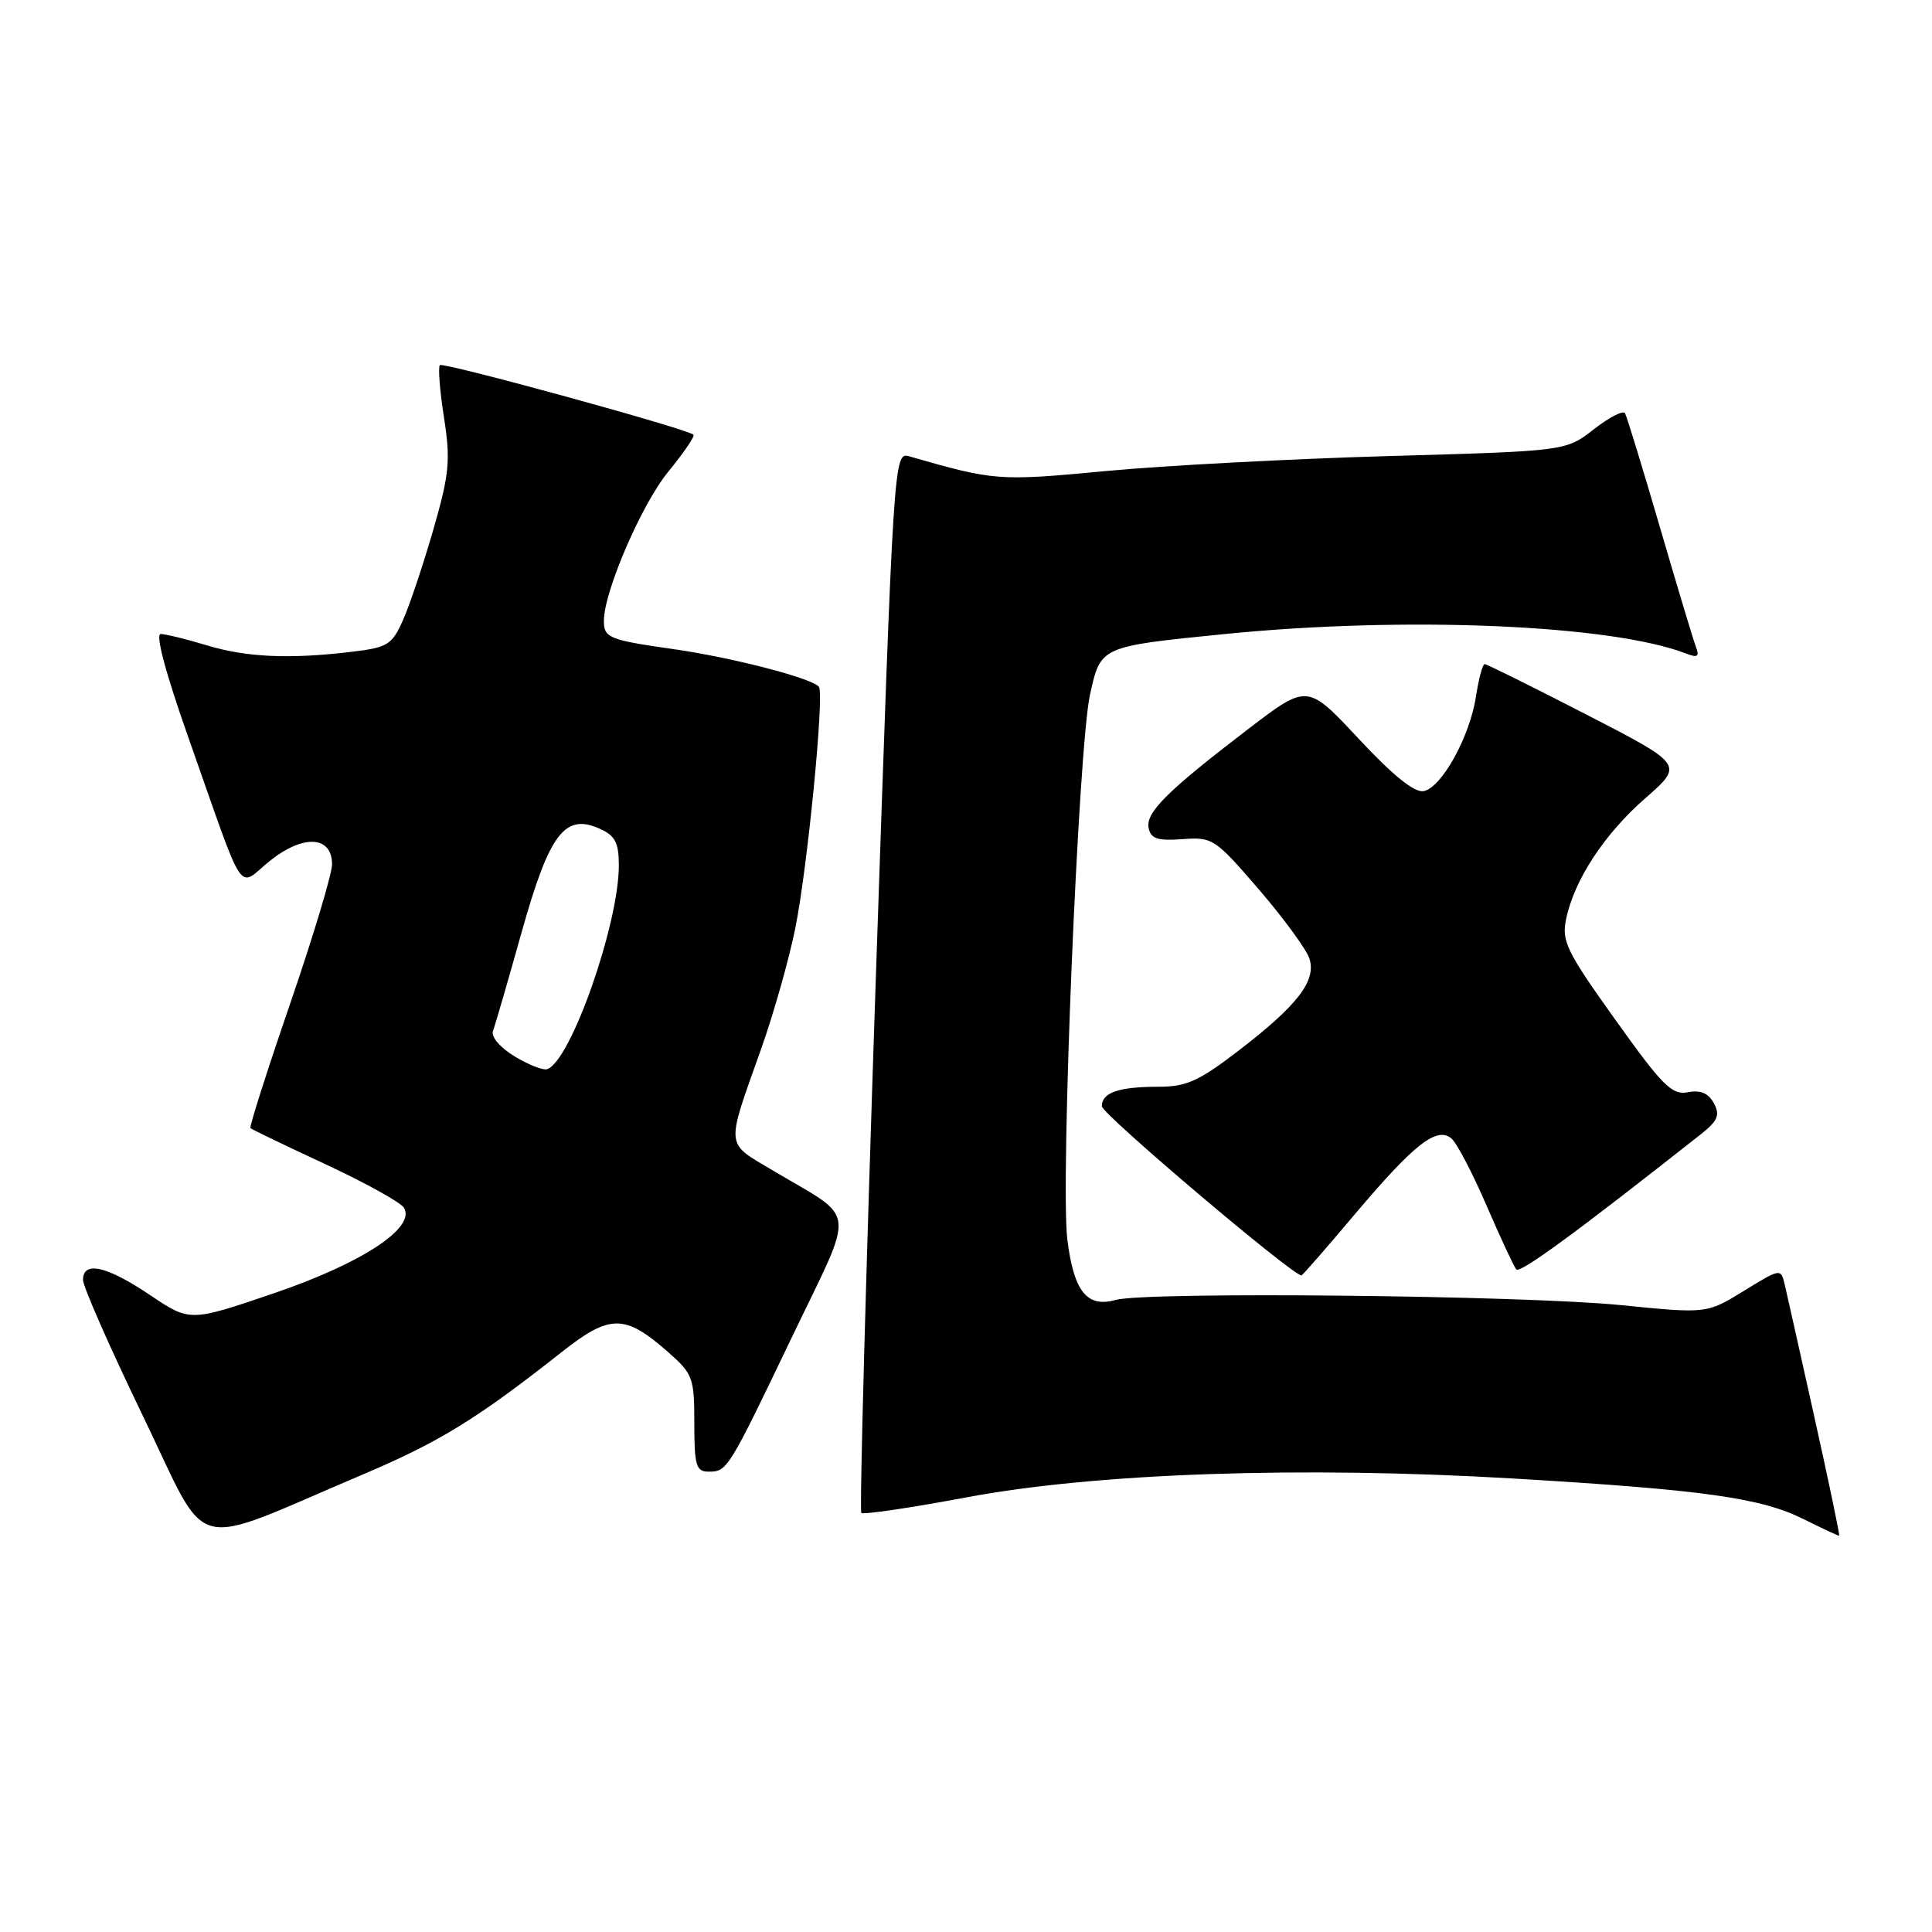 <?xml version="1.0" encoding="UTF-8" standalone="no"?>
<!DOCTYPE svg PUBLIC "-//W3C//DTD SVG 1.1//EN" "http://www.w3.org/Graphics/SVG/1.1/DTD/svg11.dtd" >
<svg xmlns="http://www.w3.org/2000/svg" xmlns:xlink="http://www.w3.org/1999/xlink" version="1.1" viewBox="0 0 256 256">
 <g >
 <path fill="currentColor"
d=" M 48.00 195.41 C 58.25 191.06 63.18 188.03 74.45 179.14 C 80.81 174.12 82.78 174.11 88.48 179.12 C 91.82 182.05 92.00 182.54 92.00 188.60 C 92.00 194.19 92.24 195.00 93.88 195.00 C 96.37 195.00 96.45 194.87 104.97 177.10 C 113.42 159.50 113.68 161.81 102.47 155.13 C 96.03 151.30 96.13 152.30 100.85 139.00 C 102.51 134.32 104.55 127.12 105.38 123.00 C 106.99 115.04 109.23 92.18 108.52 91.03 C 107.83 89.92 97.06 87.12 89.10 85.99 C 80.65 84.79 79.99 84.51 80.02 82.19 C 80.07 78.28 85.04 66.79 88.52 62.54 C 90.59 60.01 92.11 57.79 91.89 57.60 C 91.01 56.80 58.72 47.95 58.29 48.38 C 58.03 48.64 58.27 51.76 58.83 55.31 C 59.71 61.01 59.55 62.76 57.43 70.14 C 56.10 74.74 54.30 80.13 53.42 82.12 C 51.94 85.45 51.39 85.79 46.66 86.36 C 38.38 87.36 32.66 87.10 27.41 85.51 C 24.71 84.69 21.96 84.02 21.30 84.01 C 20.56 84.00 21.93 89.15 24.97 97.75 C 32.68 119.61 31.36 117.61 35.75 114.08 C 40.17 110.53 44.00 110.74 44.00 114.52 C 44.00 115.78 41.50 124.10 38.44 133.01 C 35.38 141.92 33.01 149.33 33.19 149.49 C 33.36 149.65 37.82 151.80 43.11 154.26 C 48.39 156.72 53.08 159.31 53.52 160.03 C 55.14 162.66 48.01 167.37 36.33 171.35 C 25.16 175.16 25.16 175.16 19.85 171.58 C 14.13 167.74 11.00 167.03 11.00 169.60 C 11.00 170.48 14.57 178.58 18.93 187.61 C 27.94 206.23 24.59 205.33 48.00 195.41 Z  M 240.46 187.97 C 238.57 179.46 236.79 171.50 236.50 170.27 C 235.97 168.04 235.97 168.04 231.07 171.05 C 226.16 174.07 226.16 174.07 214.83 172.94 C 201.85 171.64 151.84 171.12 147.82 172.25 C 144.03 173.31 142.29 171.13 141.43 164.27 C 140.49 156.74 142.89 99.05 144.43 92.05 C 145.85 85.62 145.74 85.67 162.33 84.01 C 186.27 81.62 213.54 82.77 223.42 86.60 C 224.94 87.19 225.21 87.00 224.72 85.72 C 224.38 84.82 222.22 77.66 219.93 69.80 C 217.63 61.93 215.56 55.16 215.32 54.75 C 215.08 54.34 213.22 55.30 211.19 56.88 C 207.50 59.77 207.50 59.77 184.00 60.43 C 171.07 60.80 154.20 61.69 146.50 62.42 C 132.29 63.76 131.79 63.72 120.46 60.46 C 118.44 59.88 118.40 60.45 116.04 129.94 C 114.74 168.47 113.88 200.21 114.13 200.47 C 114.39 200.72 120.65 199.80 128.05 198.41 C 145.22 195.19 172.43 194.25 200.50 195.91 C 225.68 197.40 233.35 198.47 239.00 201.30 C 241.47 202.53 243.59 203.52 243.70 203.49 C 243.81 203.46 242.35 196.48 240.46 187.97 Z  M 179.51 160.91 C 187.37 151.60 190.37 149.24 192.31 150.84 C 193.02 151.43 195.11 155.42 196.96 159.71 C 198.81 163.99 200.59 167.81 200.91 168.20 C 201.40 168.78 208.64 163.49 225.35 150.31 C 227.63 148.51 227.94 147.76 227.10 146.19 C 226.38 144.85 225.33 144.40 223.65 144.73 C 221.54 145.13 220.30 143.89 214.03 135.11 C 207.57 126.07 206.90 124.70 207.52 121.77 C 208.60 116.58 212.57 110.53 218.04 105.74 C 223.10 101.32 223.10 101.32 210.16 94.66 C 203.05 91.00 197.00 88.00 196.73 88.00 C 196.45 88.00 195.94 89.91 195.58 92.25 C 194.78 97.58 191.03 104.37 188.64 104.83 C 187.43 105.06 184.56 102.75 180.03 97.89 C 173.24 90.61 173.24 90.61 165.46 96.55 C 154.60 104.86 151.79 107.66 152.20 109.72 C 152.49 111.14 153.39 111.44 156.69 111.19 C 160.67 110.90 161.00 111.11 166.81 117.86 C 170.11 121.70 173.13 125.82 173.51 127.04 C 174.44 129.97 171.93 133.22 164.10 139.23 C 158.87 143.24 157.20 144.00 153.53 144.00 C 148.23 144.00 146.00 144.77 146.00 146.58 C 146.00 147.61 171.24 169.00 172.45 169.00 C 172.58 169.00 175.76 165.36 179.51 160.91 Z  M 68.16 139.96 C 66.23 138.78 65.03 137.36 65.33 136.59 C 65.60 135.87 67.31 129.98 69.12 123.52 C 72.80 110.40 74.85 107.70 79.54 109.84 C 81.51 110.73 82.00 111.70 82.00 114.66 C 82.00 122.48 75.60 140.66 72.50 141.67 C 71.95 141.85 70.00 141.08 68.16 139.96 Z "/>
</g>
</svg>